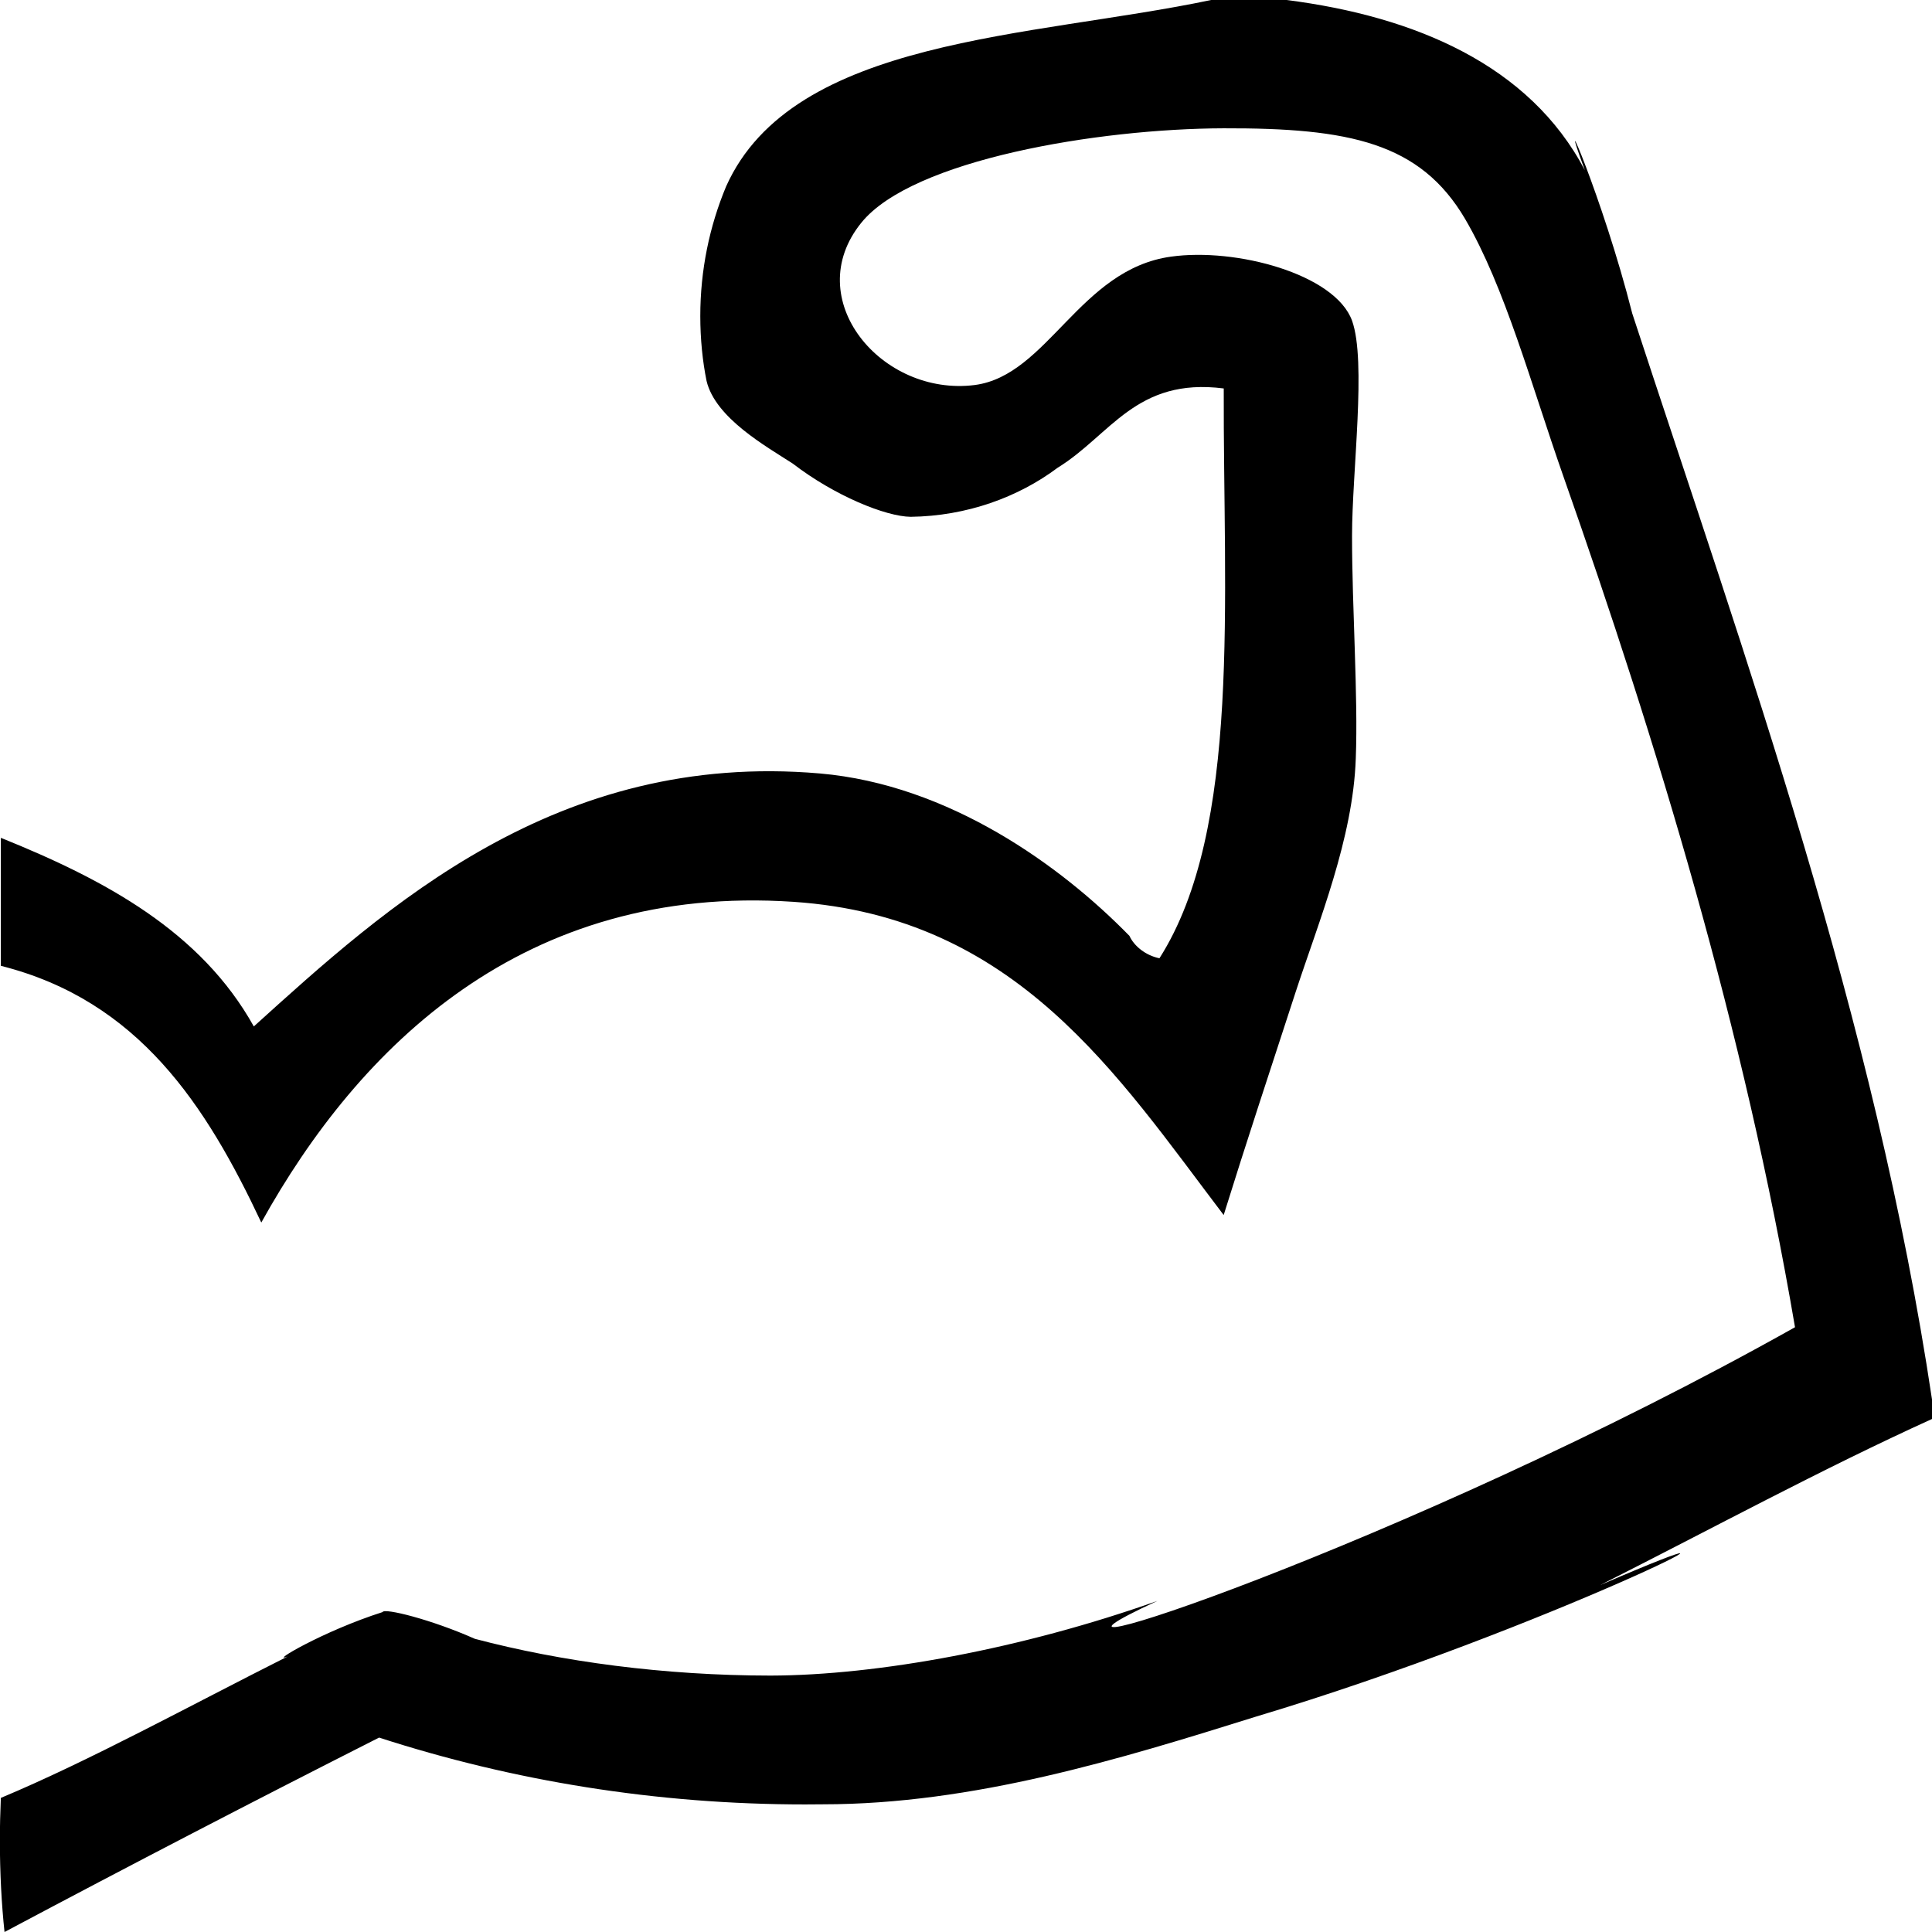 <svg version="1.1" xmlns="http://www.w3.org/2000/svg" width="32" height="32" viewBox="0 0 32 32">
  <title>power</title>
  <path
    d="M20.058 0h1.252c2.126 0.271 4.026 1.077 4.94 2.819-0.509-1.379 0.294 0.435 0.785 2.372 1.888 5.764 4.019 11.663 4.967 18.001v0.31c-1.838 0.835-3.62 1.804-5.498 2.752 3.634-1.569-0.85 0.726-5.699 2.178-2.246 0.703-4.688 1.453-7.174 1.453-0.088 0.001-0.192 0.002-0.297 0.002-2.462 0-4.833-0.388-7.055-1.107q-3.086 1.562-6.204 3.22c-0.049-0.454-0.077-0.981-0.077-1.515 0-0.237 0.006-0.472 0.016-0.706 1.47-0.615 3.134-1.529 4.747-2.341-0.308 0.115 0.585-0.421 1.576-0.737 0.024-0.072 0.81 0.123 1.528 0.443 1.429 0.378 3.136 0.608 4.897 0.609 1.776-0.004 4.175-0.445 6.408-1.237-3.145 1.452 4.109-0.911 10.561-4.533-0.841-4.932-2.279-9.668-3.841-14.106-0.53-1.511-0.964-3.124-1.624-4.252-0.744-1.263-1.917-1.506-3.998-1.5s-5.154 0.519-6 1.562c-1.026 1.263 0.333 2.887 1.878 2.69 1.207-0.158 1.737-1.917 3.248-2.126 1.077-0.152 2.718 0.288 3 1.060 0.242 0.671 0 2.509 0 3.564 0 1.212 0.102 2.656 0.062 3.688-0.045 1.325-0.615 2.701-0.998 3.874-0.417 1.28-0.818 2.492-1.19 3.688-1.765-2.323-3.434-4.94-7.127-5.188-4.46-0.299-7.189 2.385-8.813 5.312-0.913-1.94-2.030-3.676-4.314-4.252v-2.12c1.737 0.699 3.316 1.556 4.19 3.124 2.188-1.979 5.013-4.567 9.377-4.19 2.137 0.186 3.992 1.528 5.126 2.69 0.078 0.17 0.268 0.324 0.497 0.371 1.364-2.142 1.054-5.948 1.065-9.438-1.455-0.186-1.872 0.772-2.752 1.314-0.653 0.489-1.507 0.8-2.433 0.812-0.416-0.005-1.261-0.349-1.954-0.882-0.44-0.285-1.28-0.753-1.427-1.368-0.066-0.323-0.104-0.694-0.104-1.074 0-0.762 0.152-1.488 0.428-2.149 1.108-2.472 5.061-2.461 8.033-3.087z"></path>
</svg>
